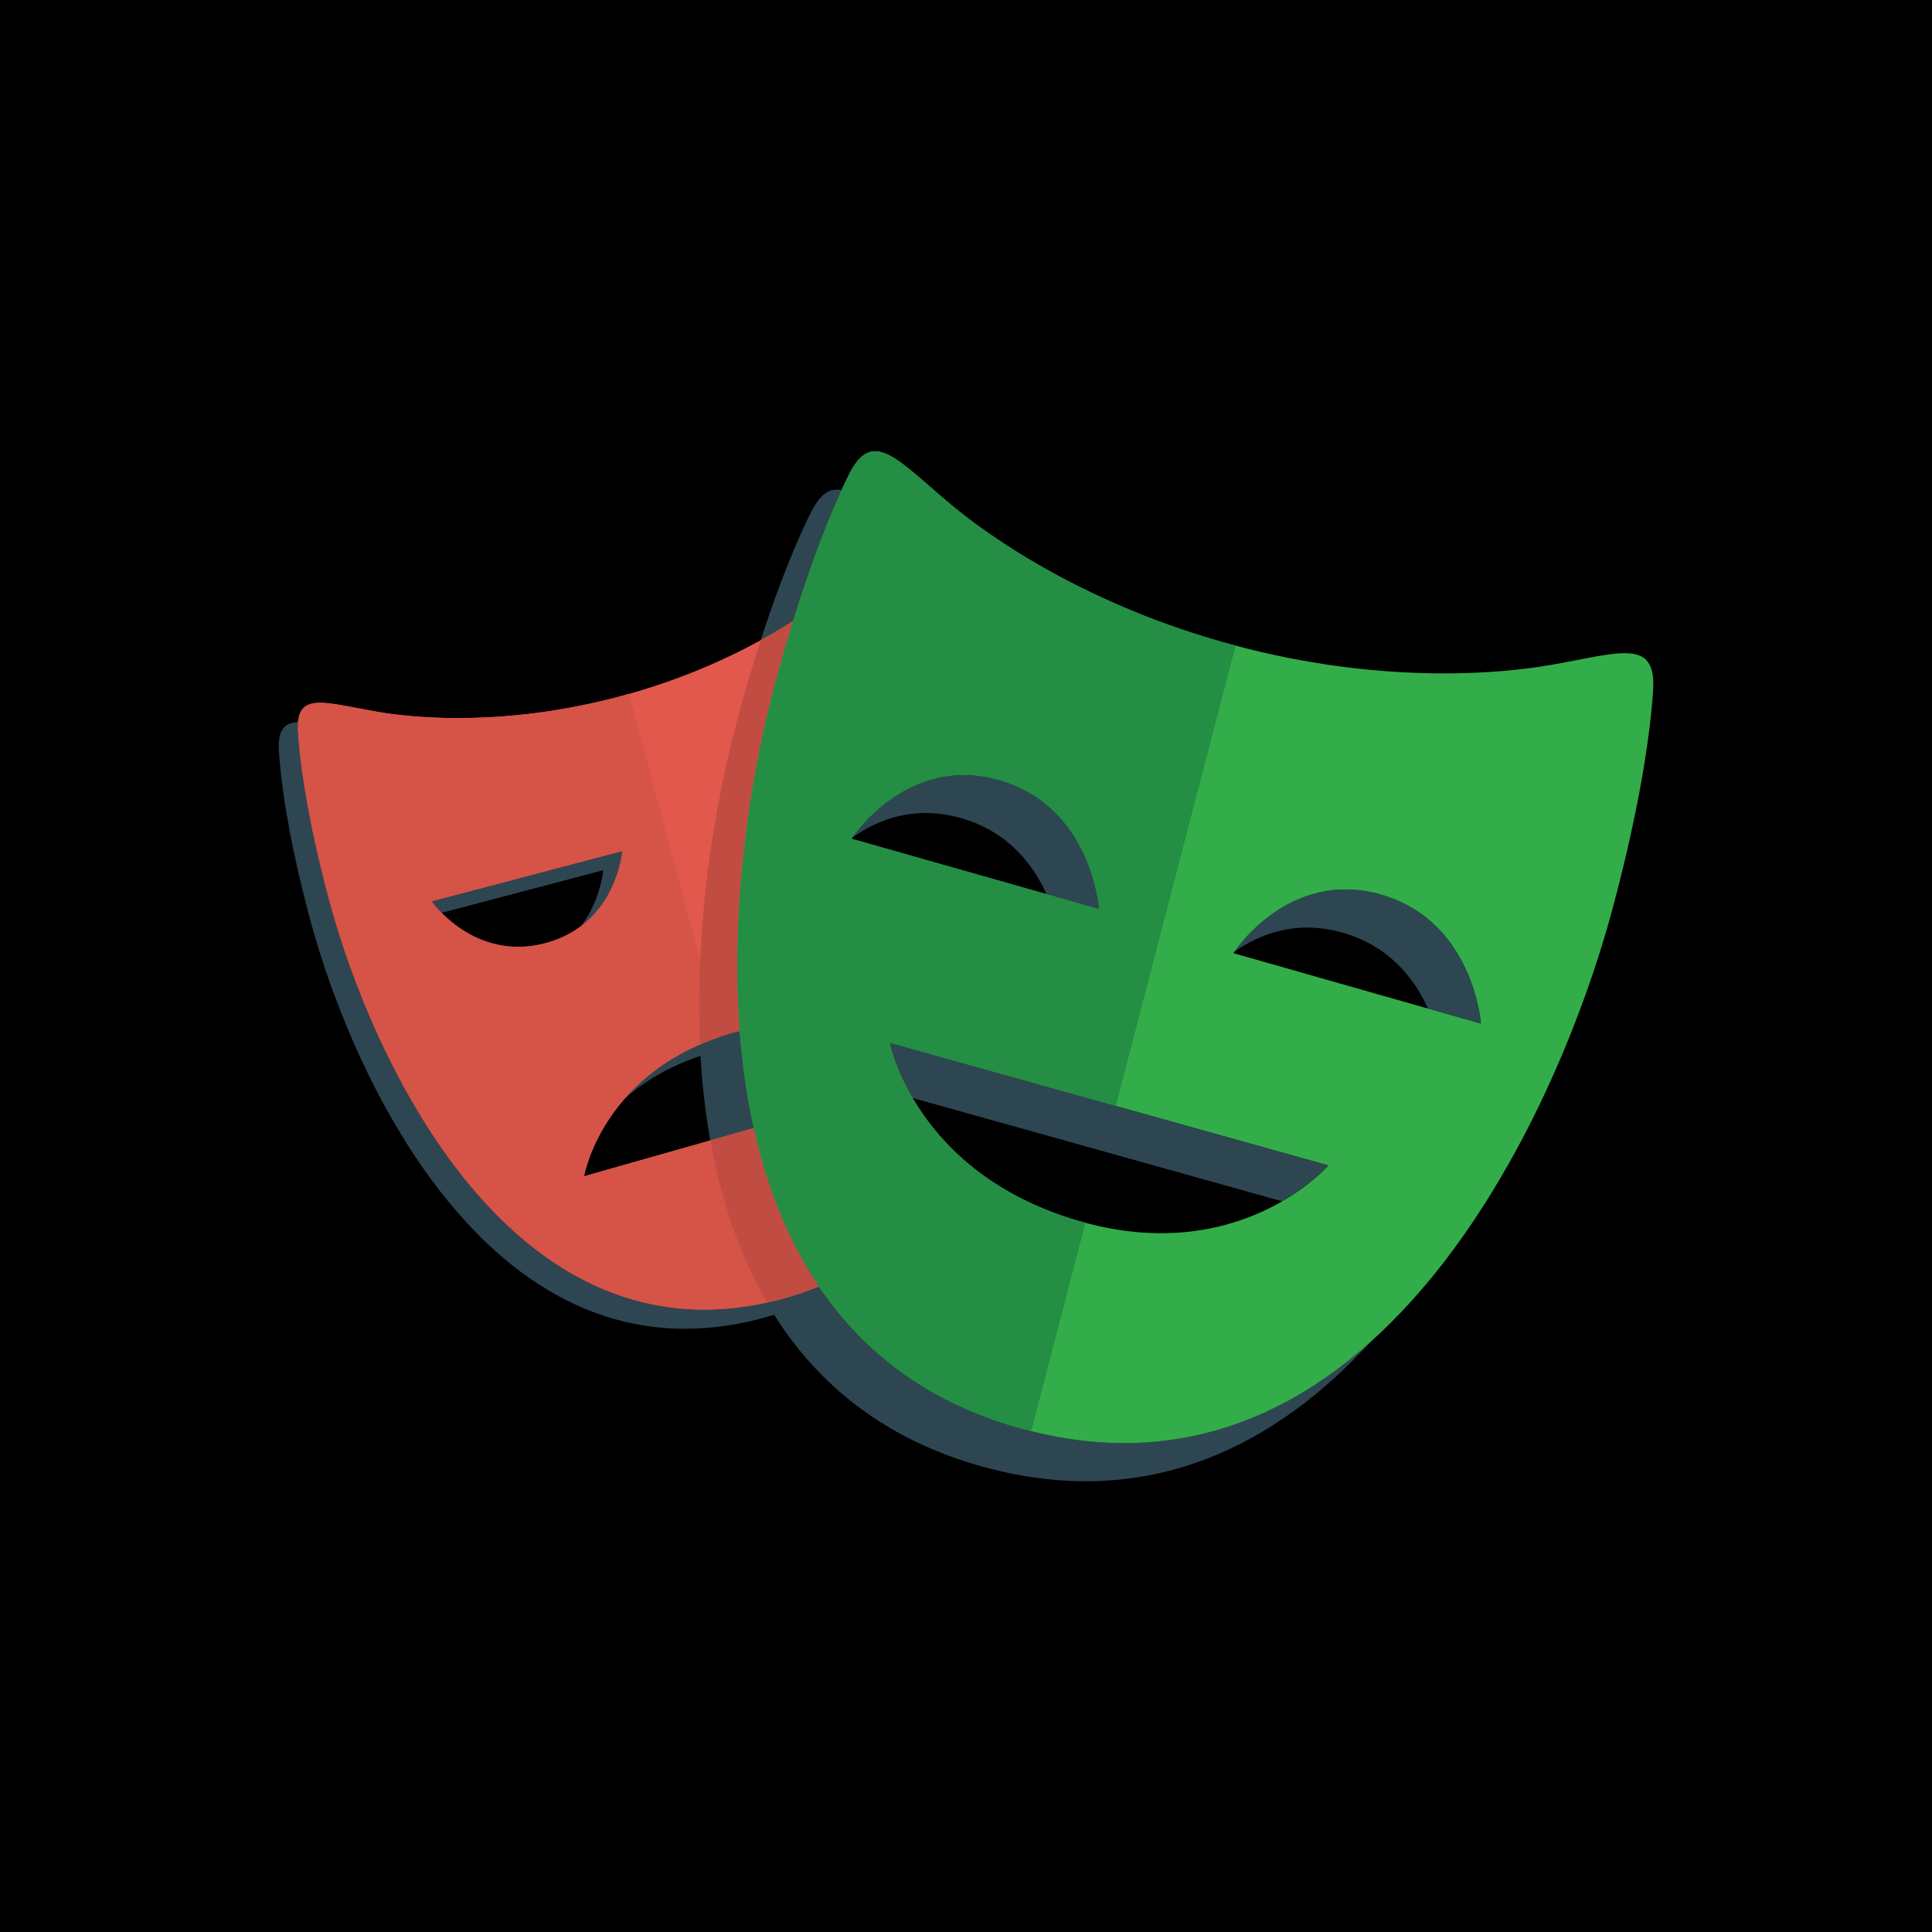 <?xml version="1.0" encoding="UTF-8"?>
<svg xmlns="http://www.w3.org/2000/svg" viewBox="0 0 300 300">
  <defs>
    <style>
      .cls-1 {
        fill: #c14c42;
      }

      .cls-2 {
        fill: #d65348;
      }

      .cls-3 {
        fill: #2e4652;
      }

      .cls-4 {
        fill: #e2584d;
      }

      .cls-5 {
        fill: #248e44;
      }

      .cls-6 {
        fill: #32ad4a;
      }
    </style>
  </defs>
  <g id="Fondos">
    <rect width="300" height="300"/>
  </g>
  <g id="Texto">
    <g>
      <path class="cls-3" d="M113.63,160.4c-7.97,2.26-13.19,6.23-16.64,10.19,3.3-2.89,7.72-5.54,13.67-7.22,6.1-1.73,11.3-1.72,15.59-.89v-3.36c-3.67-.34-7.87-.07-12.63,1.28Zm-17-28.24l-29.59,7.8s.54,.76,1.54,1.78l25.09-6.61s-.36,4.58-3.44,8.68c5.84-4.42,6.41-11.64,6.41-11.64Zm24.77,69.54c-41.64,11.22-63.67-37.04-70.34-62.09-3.08-11.56-4.43-20.32-4.79-25.97-.04-.59-.02-1.08,.02-1.53-2.16,.13-3.19,1.25-2.98,4.5,.36,5.65,1.7,14.4,4.79,25.97,6.67,25.04,28.7,73.3,70.34,62.09,9.06-2.44,15.87-6.89,20.98-12.57-4.71,4.26-10.61,7.61-18.02,9.61Zm7.83-99.07v2.96h16.33c-.34-1.05-.67-1.99-1.01-2.96h-15.33Z"/>
      <path class="cls-3" d="M149.21,127.03c7.35,2.09,11.23,7.24,13.28,11.79l8.19,2.33s-1.12-15.95-15.54-20.05c-13.5-3.83-21.8,7.5-22.81,8.97,3.93-2.8,9.66-5.09,16.88-3.04Zm65.19,11.87c-13.51-3.85-21.81,7.51-22.81,8.95,3.93-2.79,9.66-5.08,16.88-3.03,7.33,2.09,11.22,7.23,13.27,11.79l8.2,2.33s-1.14-15.95-15.55-20.05Zm-8.14,42.06l-68.13-19.05s.74,3.74,3.57,8.58l57.36,16.04c4.72-2.73,7.2-5.57,7.2-5.57Zm-47.24,41c-53.95-14.46-47.42-83.2-38.7-115.77,3.59-13.42,7.29-23.4,10.35-30.09-1.83-.38-3.34,.59-4.84,3.63-3.25,6.6-7.41,17.34-11.44,32.38-8.73,32.57-15.25,101.3,38.7,115.77,25.43,6.81,45.23-3.54,60-19.8-14.02,12.69-31.91,19.81-54.07,13.88Z"/>
      <path class="cls-4" d="M129.22,185.59v-13.87l-38.54,10.93s2.85-16.55,22.95-22.25c6.1-1.73,11.3-1.72,15.59-.89v-56.89h19.3c-2.1-6.49-4.13-11.49-5.84-14.96-2.82-5.75-5.72-1.94-12.29,3.56-4.63,3.87-16.33,12.12-33.93,16.86-17.6,4.75-31.84,3.49-37.77,2.46-8.42-1.45-12.82-3.3-12.41,3.1,.36,5.65,1.7,14.4,4.79,25.97,6.67,25.04,28.7,73.3,70.34,62.09,10.88-2.93,18.55-8.72,23.88-16.11h-16.05Zm-62.19-45.63l29.59-7.8s-.86,11.38-11.96,14.31c-11.1,2.92-17.64-6.51-17.64-6.51Z"/>
      <path class="cls-6" d="M240.6,103.28c-7.69,1.35-26.15,3.03-48.95-3.08-22.81-6.11-37.95-16.79-43.95-21.82-8.5-7.12-12.24-12.07-15.92-4.58-3.25,6.6-7.41,17.35-11.44,32.39-8.73,32.57-15.25,101.3,38.7,115.77,53.93,14.45,82.64-48.34,91.37-80.91,4.03-15.04,5.79-26.42,6.28-33.77,.55-8.32-5.16-5.9-16.08-3.99Zm-108.38,26.95s8.5-13.22,22.92-9.12c14.43,4.1,15.54,20.05,15.54,20.05l-38.46-10.92Zm35.2,59.33c-25.36-7.43-29.27-27.65-29.27-27.65l68.13,19.05s-13.75,15.94-38.86,8.6Zm24.09-41.56s8.49-13.21,22.9-9.1c14.42,4.1,15.55,20.05,15.55,20.05l-38.46-10.95Z"/>
      <path class="cls-2" d="M115.76,175.54l-25.07,7.11s2.72-15.51,21.19-21.66l-14.2-53.28-1.23,.37c-17.6,4.75-31.84,3.49-37.77,2.46-8.42-1.45-12.82-3.3-12.41,3.1,.36,5.65,1.7,14.4,4.79,25.97,6.67,25.04,28.7,73.3,70.34,62.09l1.23-.39-6.87-25.77Zm-48.72-35.59l29.59-7.8s-.86,11.38-11.96,14.31c-11.1,2.92-17.64-6.51-17.64-6.51Z"/>
      <path class="cls-5" d="M168.55,189.84l-1.15-.28c-25.36-7.43-29.27-27.65-29.27-27.65l35.13,9.82,18.6-71.47-.23-.06c-22.81-6.11-37.95-16.79-43.95-21.82-8.5-7.12-12.24-12.07-15.92-4.58-3.25,6.6-7.41,17.35-11.44,32.39-8.73,32.57-15.25,101.3,38.7,115.77l1.11,.25,8.42-32.36Zm-36.34-59.61s8.5-13.22,22.92-9.12c14.43,4.1,15.54,20.05,15.54,20.05l-38.46-10.92Z"/>
      <path class="cls-1" d="M117.03,175.18l-6.72,1.91c1.59,8.95,4.39,17.55,8.78,25.14,.76-.17,1.52-.31,2.3-.53,2.04-.55,3.93-1.23,5.76-1.98-4.91-7.29-8.16-15.68-10.12-24.54Zm-2.63-63.07c-3.46,12.9-6.55,31.46-5.7,50.07,1.52-.66,3.13-1.28,4.92-1.78l1.24-.28c-1.52-19.89,1.76-40.15,5.46-53.94,.94-3.49,1.88-6.73,2.81-9.76-1.51,.96-3.13,1.94-4.98,2.96-1.25,3.85-2.51,8.06-3.76,12.73Z"/>
    </g>
  </g>
</svg>